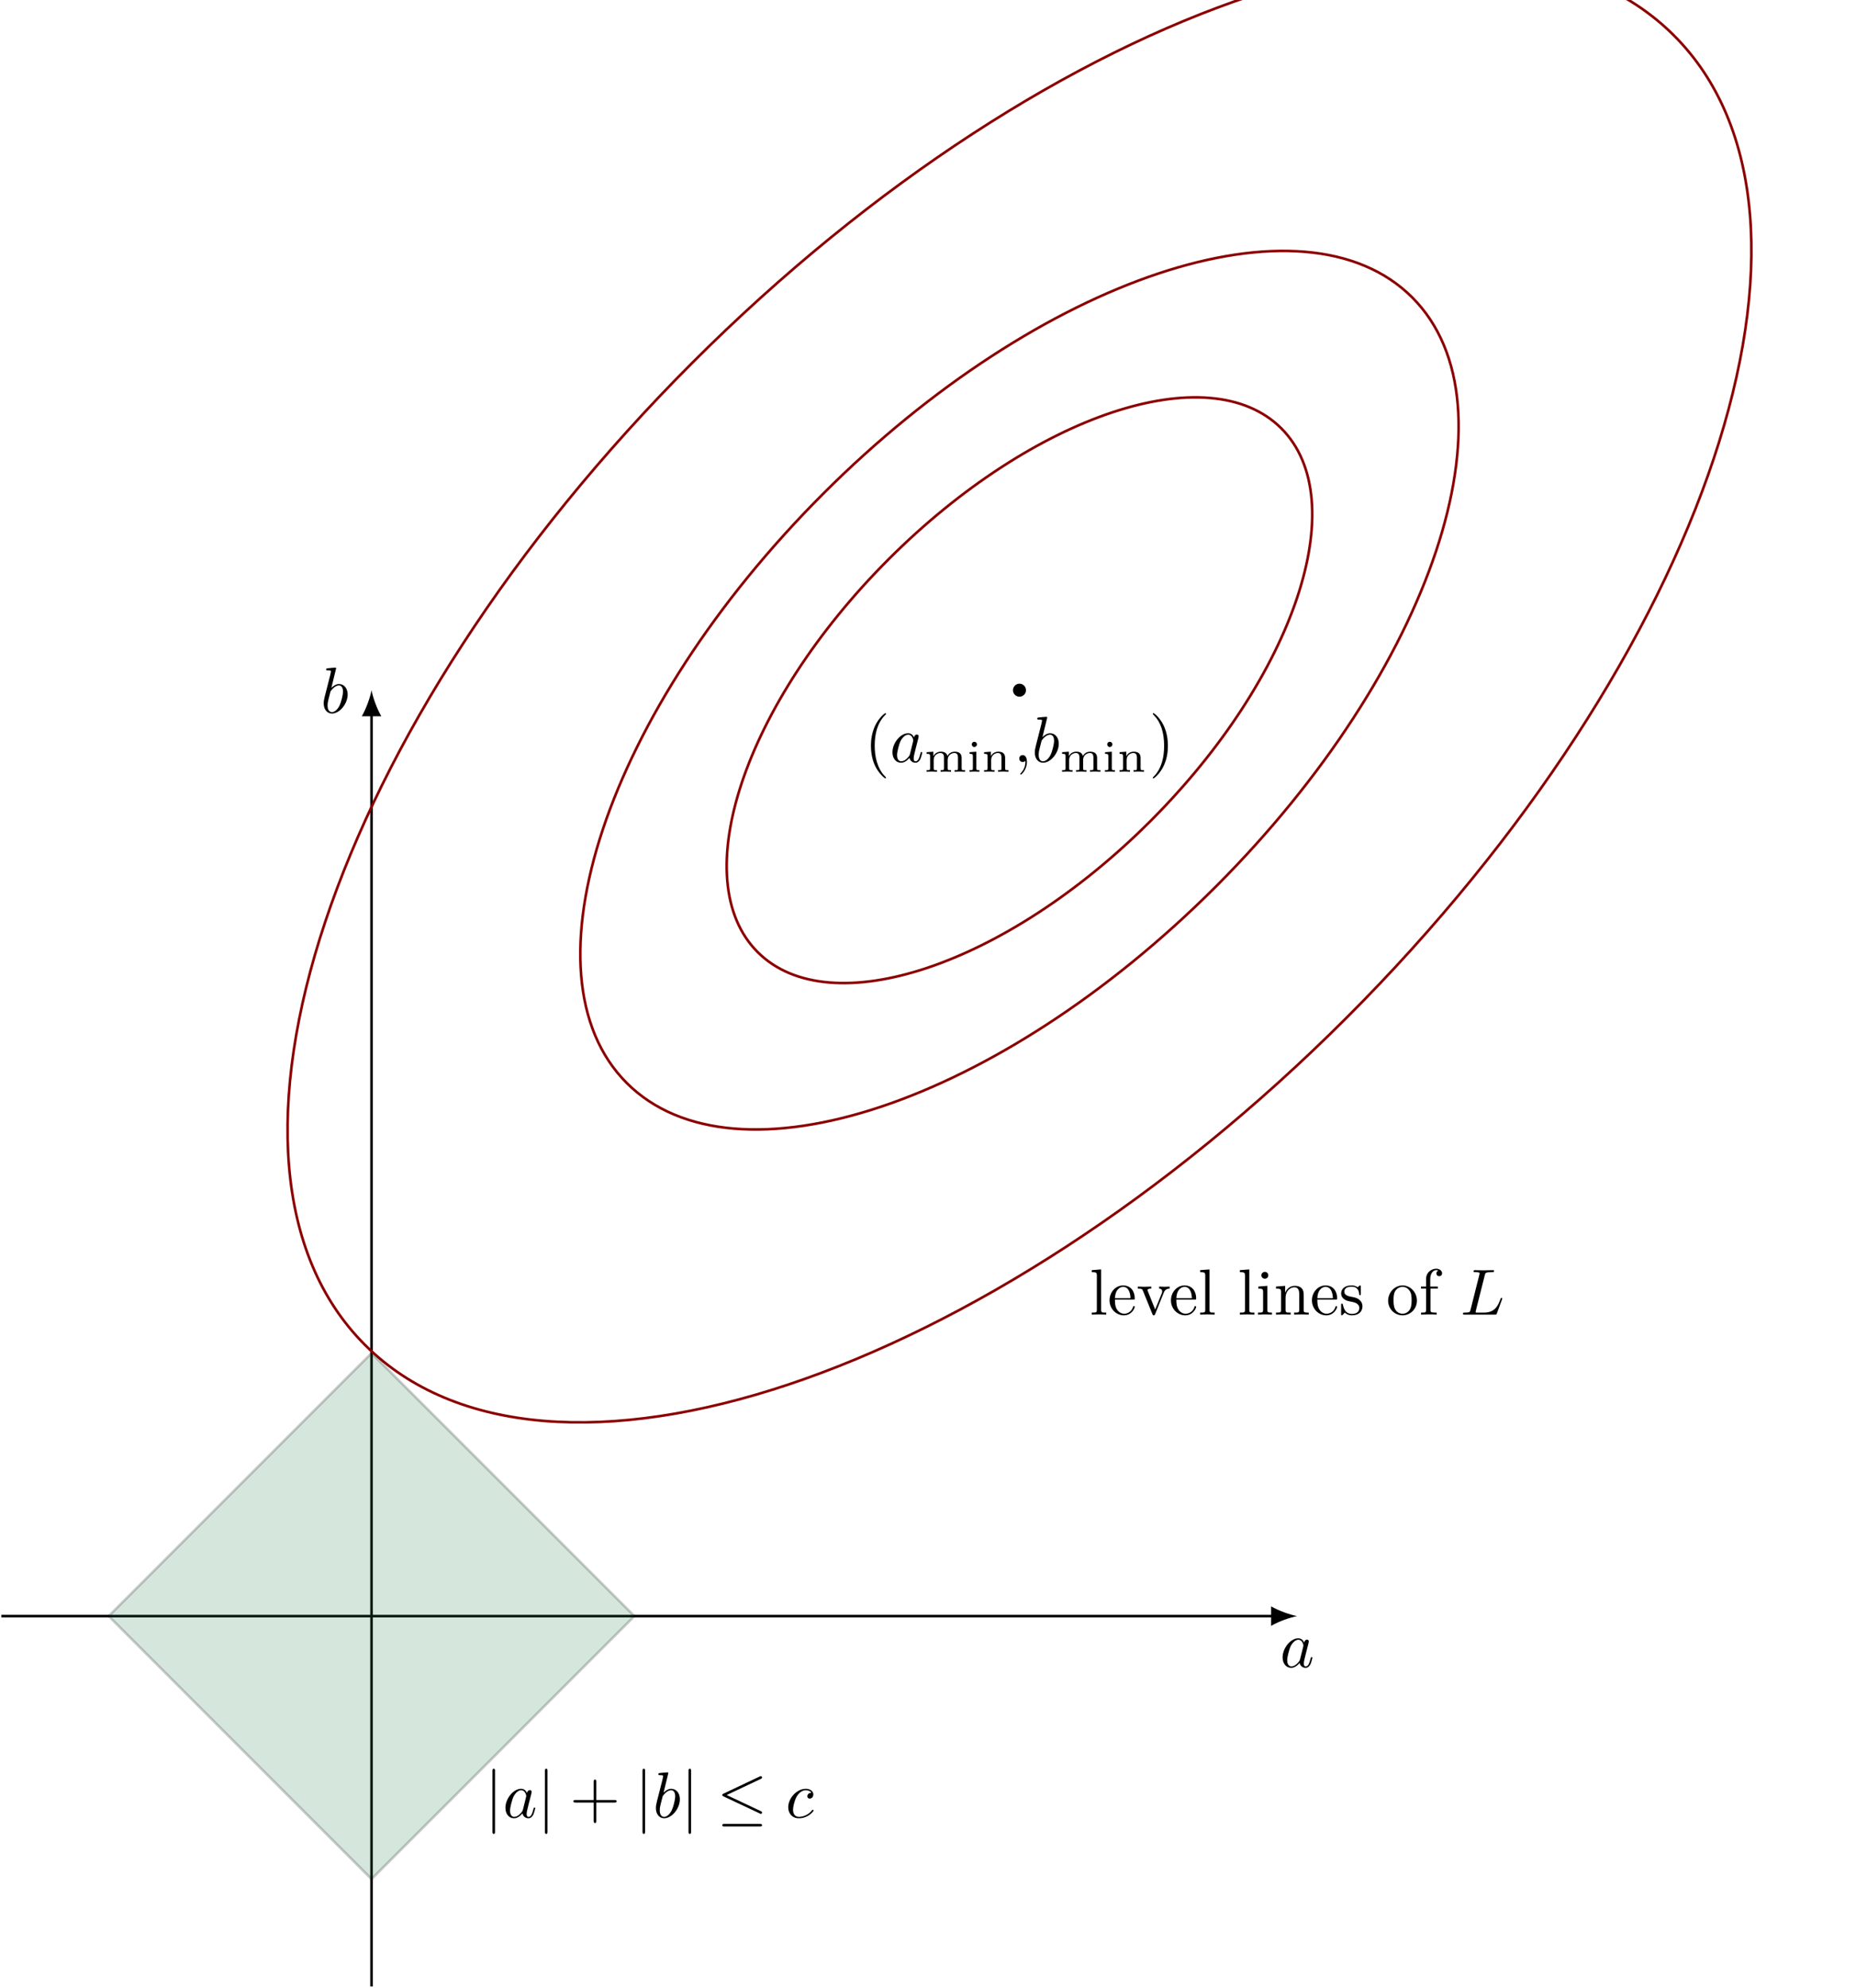 <svg height="304.284pt" viewBox="0 0 284.199 304.284" width="284.199pt" xmlns="http://www.w3.org/2000/svg" xmlns:xlink="http://www.w3.org/1999/xlink"><clipPath id="a"><path d="m56 109h2v195.285h-2zm0 0"/></clipPath><symbol id="b" overflow="visible"><path d="m3.719-3.766c-.188-.375-.469-.641-.922-.641-1.156 0-2.391 1.469-2.391 2.922 0 .938.547 1.594 1.312 1.594.203 0 .703-.047 1.297-.75.078.422.438.75.906.75.359 0 .578-.234.75-.547.156-.359.297-.969.297-.984 0-.109-.094-.109-.125-.109-.094 0-.109.047-.141.188-.172.641-.344 1.234-.75 1.234-.281 0-.297-.266-.297-.453 0-.219.016-.312.125-.75.109-.406.125-.516.219-.891l.359-1.391c.062-.281.062-.297.062-.344 0-.172-.109-.266-.281-.266-.25 0-.391.219-.422.438zm-.641 2.578c-.062.188-.062.203-.203.375-.438.547-.844.703-1.125.703-.5 0-.641-.547-.641-.938 0-.5.312-1.719.547-2.188.312-.578.75-.953 1.156-.953.641 0 .781.812.781.875s-.016.125-.031.172zm0 0"/></symbol><symbol id="c" overflow="visible"><path d="m2.375-6.812s0-.109-.125-.109c-.219 0-.953.078-1.219.109-.078 0-.188.016-.188.188 0 .125.094.125.25.125.469 0 .484.062.484.172 0 .062-.078.406-.125.609l-.828 3.25c-.109.5-.156.672-.156 1.016 0 .938.531 1.562 1.266 1.562 1.172 0 2.406-1.484 2.406-2.922 0-.906-.531-1.594-1.328-1.594-.453 0-.875.297-1.172.594zm-.922 3.766c.047-.219.047-.234.141-.344.484-.641.938-.797 1.203-.797.359 0 .625.297.625.938 0 .594-.328 1.734-.516 2.109-.328.672-.781 1.031-1.172 1.031-.344 0-.672-.266-.672-1 0-.203 0-.391.156-1.016zm0 0"/></symbol><symbol id="d" overflow="visible"><path d="m2.031-.016c0-.656-.25-1.047-.641-1.047-.328 0-.531.25-.531.531 0 .266.203.531.531.531.109 0 .25-.047.344-.125.031-.031.047-.031.047-.031.016 0 .016 0 .016.141 0 .75-.344 1.344-.672 1.672-.109.109-.109.125-.109.156 0 .078.047.109.094.109.109 0 .922-.766.922-1.938zm0 0"/></symbol><symbol id="e" overflow="visible"><path d="m3.734-6.031c.078-.359.109-.469 1.047-.469.297 0 .375 0 .375-.188 0-.125-.109-.125-.156-.125-.328 0-1.141.031-1.469.031-.297 0-1.031-.031-1.328-.031-.062 0-.188 0-.188.203 0 .109.094.109.281.109.016 0 .203 0 .375.016.172.031.266.031.266.172 0 .031 0 .062-.031.188l-1.344 5.344c-.094.391-.109.469-.906.469-.172 0-.266 0-.266.203 0 .109.094.109.266.109h4.625c.234 0 .234 0 .297-.172l.797-2.156c.031-.109.031-.125.031-.141 0-.031-.031-.109-.109-.109-.094 0-.109.062-.172.219-.344.906-.781 2.047-2.5 2.047h-.938c-.141 0-.172 0-.219 0-.109-.016-.141-.031-.141-.109 0-.031 0-.047.047-.219zm0 0"/></symbol><symbol id="f" overflow="visible"><path d="m3.953-3.781c-.172 0-.297 0-.438.125-.172.156-.188.328-.188.391 0 .25.188.359.375.359.281 0 .547-.25.547-.641 0-.484-.469-.859-1.172-.859-1.344 0-2.672 1.422-2.672 2.828 0 .906.578 1.688 1.625 1.688 1.422 0 2.25-1.062 2.25-1.172 0-.062-.047-.141-.109-.141s-.078.031-.141.109c-.781.984-1.875.984-1.984.984-.625 0-.906-.484-.906-1.094 0-.406.203-1.375.547-1.984.312-.578.859-1 1.406-1 .328 0 .719.125.859.406zm0 0"/></symbol><symbol id="g" overflow="visible"><path d="m3.297 2.391c0-.031 0-.047-.172-.219-1.234-1.25-1.562-3.141-1.562-4.672 0-1.734.375-3.469 1.609-4.703.125-.125.125-.141.125-.172 0-.078-.031-.109-.094-.109-.109 0-1 .688-1.594 1.953-.5 1.094-.625 2.203-.625 3.031 0 .781.109 1.984.656 3.125.609 1.219 1.453 1.875 1.562 1.875.062 0 .094-.031.094-.109zm0 0"/></symbol><symbol id="h" overflow="visible"><path d="m2.875-2.5c0-.766-.109-1.969-.656-3.109-.594-1.219-1.453-1.875-1.547-1.875-.062 0-.109.047-.109.109 0 .031 0 .047.188.234.984.984 1.547 2.562 1.547 4.641 0 1.719-.359 3.469-1.594 4.719-.141.125-.141.141-.141.172 0 .062.047.109.109.109.094 0 1-.688 1.578-1.953.516-1.094.625-2.203.625-3.047zm0 0"/></symbol><symbol id="i" overflow="visible"><path d="m4.078-2.297h2.781c.141 0 .328 0 .328-.203 0-.188-.188-.188-.328-.188h-2.781v-2.797c0-.141 0-.328-.203-.328s-.203.188-.203.328v2.797h-2.781c-.141 0-.328 0-.328.188 0 .203.188.203.328.203h2.781v2.797c0 .141 0 .328.203.328s.203-.188.203-.328zm0 0"/></symbol><symbol id="j" overflow="visible"><path d="m6.25 0v-.25c-.453 0-.516 0-.516-.297v-1.562c0-.609-.312-.969-1.047-.969-.562 0-.938.297-1.125.656-.141-.5-.516-.656-1.016-.656-.578 0-.938.312-1.141.688v-.688l-1.031.078v.25c.469 0 .531.047.531.391v1.812c0 .297-.078.297-.531.297v.25s.5-.031.797-.031c.25 0 .734.031.797.031v-.25c-.453 0-.516 0-.516-.297v-1.266c0-.719.578-1.062 1.031-1.062.484 0 .547.375.547.734v1.594c0 .297-.062.297-.516.297v.25s.5-.031.797-.031c.25 0 .734.031.797.031v-.25c-.453 0-.516 0-.516-.297v-1.266c0-.719.578-1.062 1.031-1.062.484 0 .547.375.547.734v1.594c0 .297-.062.297-.516.297v.25s.5-.031.797-.031c.25 0 .734.031.797.031zm0 0"/></symbol><symbol id="k" overflow="visible"><path d="m1.906 0v-.25c-.406 0-.469 0-.469-.297v-2.531l-1.031.078v.25c.438 0 .5.047.5.391v1.812c0 .297-.062.297-.516.297v.25s.5-.031.781-.031c.25 0 .5.016.734.031zm-.375-4.188c0-.234-.172-.406-.406-.406s-.391.188-.391.391c0 .219.172.406.391.406.234 0 .406-.203.406-.391zm0 0"/></symbol><symbol id="l" overflow="visible"><path d="m4.109 0v-.25c-.453 0-.516 0-.516-.297v-1.562c0-.609-.297-.969-1.047-.969-.578 0-.938.312-1.141.688v-.688l-1.031.078v.25c.469 0 .531.047.531.391v1.812c0 .297-.078.297-.531.297v.25s.5-.031.797-.031c.25 0 .734.031.797.031v-.25c-.453 0-.516 0-.516-.297v-1.266c0-.719.578-1.062 1.031-1.062.484 0 .547.375.547.734v1.594c0 .297-.062.297-.516.297v.25s.5-.031.797-.031c.25 0 .734.031.797.031zm0 0"/></symbol><symbol id="m" overflow="visible"><path d="m2.547 0v-.312c-.672 0-.781 0-.781-.438v-6.172l-1.438.109v.312c.703 0 .781.062.781.562v5.188c0 .438-.109.438-.781.438v.312l1.109-.031zm0 0"/></symbol><symbol id="n" overflow="visible"><path d="m4.141-1.188c0-.094-.078-.125-.141-.125-.078 0-.109.062-.125.141-.344 1.031-1.25 1.031-1.344 1.031-.5 0-.891-.297-1.125-.672-.297-.469-.297-1.125-.297-1.484h2.781c.219 0 .25 0 .25-.219 0-.984-.547-1.953-1.781-1.953-1.156 0-2.078 1.031-2.078 2.281 0 1.328 1.047 2.297 2.188 2.297 1.219 0 1.672-1.109 1.672-1.297zm-.656-1.328h-2.375c.062-1.484.906-1.734 1.25-1.734 1.016 0 1.125 1.344 1.125 1.734zm0 0"/></symbol><symbol id="o" overflow="visible"><path d="m5.062-3.984v-.312c-.234.016-.516.031-.75.031l-.859-.031v.312c.359 0 .469.234.469.422 0 .094-.016.141-.047.25l-1.031 2.531-1.109-2.781c-.062-.125-.062-.172-.062-.172 0-.25.391-.25.578-.25v-.312l-1.094.031c-.266 0-.672-.016-.969-.031v.312c.625 0 .672.062.797.359l1.438 3.547c.062.141.078.188.203.188.141 0 .172-.094.219-.188l1.297-3.234c.094-.234.266-.672.922-.672zm0 0"/></symbol><symbol id="p" overflow="visible"><path d="m2.469 0v-.312c-.672 0-.703-.047-.703-.438v-3.656l-1.391.109v.312c.641 0 .734.062.734.547v2.688c0 .438-.109.438-.781.438v.312l1.094-.031c.359 0 .703.016 1.047.031zm-.562-6.016c0-.281-.219-.531-.516-.531-.344 0-.547.281-.547.531 0 .266.234.516.531.516.344 0 .531-.266.531-.516zm0 0"/></symbol><symbol id="q" overflow="visible"><path d="m5.328 0v-.312c-.516 0-.766 0-.766-.297v-1.906c0-.859 0-1.156-.312-1.516-.141-.172-.469-.375-1.047-.375-.734 0-1.203.422-1.484 1.047v-1.047l-1.406.109v.312c.703 0 .781.062.781.562v2.672c0 .438-.109.438-.781.438v.312l1.141-.031 1.109.031v-.312c-.672 0-.781 0-.781-.438v-1.844c0-1.031.719-1.594 1.344-1.594.641 0 .75.531.75 1.109v2.328c0 .438-.109.438-.781.438v.312l1.125-.031zm0 0"/></symbol><symbol id="r" overflow="visible"><path d="m3.594-1.281c0-.516-.297-.828-.422-.938-.328-.328-.719-.406-1.141-.484-.562-.109-1.219-.234-1.219-.812 0-.359.25-.766 1.109-.766 1.094 0 1.156.906 1.172 1.203 0 .094.109.094.109.094.141 0 .141-.047.141-.234v-1.016c0-.156 0-.234-.109-.234-.047 0-.078 0-.203.125-.031.031-.125.125-.172.156-.375-.281-.781-.281-.938-.281-1.219 0-1.594.672-1.594 1.234 0 .344.156.625.422.844.328.25.609.312 1.328.453.219.047 1.031.203 1.031.922 0 .5-.344.906-1.125.906-.844 0-1.203-.562-1.391-1.422-.031-.125-.031-.156-.141-.156-.125 0-.125.062-.125.234v1.328c0 .172 0 .234.109.234.047 0 .062-.016.25-.203.016-.016.016-.031.203-.219.438.406.891.422 1.094.422 1.141 0 1.609-.672 1.609-1.391zm0 0"/></symbol><symbol id="s" overflow="visible"><path d="m4.688-2.141c0-1.266-.984-2.328-2.188-2.328-1.25 0-2.219 1.094-2.219 2.328 0 1.297 1.031 2.25 2.203 2.25 1.203 0 2.203-.984 2.203-2.25zm-.812-.078c0 .359 0 .906-.219 1.344-.234.453-.672.734-1.156.734-.438 0-.875-.203-1.141-.672-.25-.438-.25-1.047-.25-1.406 0-.391 0-.922.234-1.359.266-.453.734-.672 1.141-.672.438 0 .859.219 1.125.656.266.422.266 1 .266 1.375zm0 0"/></symbol><symbol id="t" overflow="visible"><path d="m3.562-6.328c0-.375-.375-.703-.906-.703-.688 0-1.547.531-1.547 1.594v1.141h-.781v.312h.781v3.234c0 .438-.109.438-.766.438v.312l1.125-.031c.406 0 .875 0 1.266.031v-.312h-.203c-.734 0-.75-.109-.75-.469v-3.203h1.125v-.312h-1.156v-1.156c0-.875.469-1.359.906-1.359.031 0 .188 0 .328.078-.109.031-.297.172-.297.422 0 .219.156.422.438.422s.438-.203.438-.438zm0 0"/></symbol><symbol id="u" overflow="visible"><path d="m1.578-7.125c0-.172 0-.359-.188-.359-.203 0-.203.188-.203.359v9.266c0 .172 0 .359.203.359.188 0 .188-.188.188-.359zm0 0"/></symbol><symbol id="v" overflow="visible"><path d="m6.734-5.922c.109-.047.188-.094.188-.219 0-.109-.078-.203-.203-.203-.047 0-.141.047-.172.062l-5.516 2.609c-.172.078-.203.141-.203.219 0 .094.062.156.203.219l5.516 2.594c.125.078.141.078.172.078.109 0 .203-.094.203-.203 0-.094-.047-.156-.219-.234l-5.203-2.453zm-.172 7.281c.172 0 .359 0 .359-.188 0-.203-.219-.203-.359-.203h-5.375c-.156 0-.359 0-.359.203 0 .188.172.188.344.188zm0 0"/></symbol><path d="m-56.693.001h194.84" fill="none" stroke="#000" stroke-miterlimit="10" stroke-width=".399" transform="matrix(1 0 0 -1 56.892 247.392)"/><path d="m198.625 247.391c-1.062-.199-2.789-.797-3.984-1.492v2.988c1.195-.699 2.922-1.297 3.984-1.496"/><use x="195.991" xlink:href="#b" y="255.201"/><g clip-path="url(#a)"><path d="m-.001-56.694v194.84" fill="none" stroke="#000" stroke-miterlimit="10" stroke-width=".399" transform="matrix(1 0 0 -1 56.892 247.392)"/></g><path d="m56.891 105.656c-.199 1.062-.797 2.793-1.492 3.988h2.988c-.699-1.195-1.297-2.926-1.496-3.988"/><use x="49.097" xlink:href="#c" y="109.119"/><path d="m-40.251.001 40.25-40.254 40.254 40.254-40.254 40.25zm0 0" style="fill:#2e8b57;fill-opacity:.2;stroke-width:.399;stroke:#000;stroke-opacity:.2;stroke-miterlimit:10" transform="matrix(1 0 0 -1 56.892 247.392)"/><use x="132.376" xlink:href="#g" y="116.651"/><use x="136.25" xlink:href="#b" y="116.651"/><g><use x="141.517" xlink:href="#j" y="118.146"/><use x="148.065" xlink:href="#k" y="118.146"/><use x="150.318" xlink:href="#l" y="118.146"/></g><g><use x="155.216" xlink:href="#d" y="116.651"/><use x="157.984" xlink:href="#c" y="116.651"/></g><g><use x="162.259" xlink:href="#j" y="118.146"/><use x="168.807" xlink:href="#k" y="118.146"/><use x="171.06" xlink:href="#l" y="118.146"/></g><use x="175.959" xlink:href="#h" y="116.651"/><path d="m157.102 105.656c0-.547-.445-.996-.996-.996s-.996.449-.996.996c0 .551.445.996.996.996s.996-.445.996-.996zm0 0"/><g fill="none" stroke="#8b0000" stroke-miterlimit="10" stroke-width=".399" transform="matrix(1 0 0 -1 56.892 247.392)"><path d="m139.303 181.822c-11.07 11.07-37.992 2.098-60.133-20.043s-31.113-49.062-20.047-60.133c11.07-11.07 37.992-2.098 60.133 20.043s31.117 49.062 20.047 60.133zm0 0"/><path d="m159.346 201.869c-16.605 16.605-56.988 3.145-90.199-30.066-33.211-33.211-46.672-73.594-30.066-90.199 16.605-16.605 56.988-3.145 90.199 30.066 33.211 33.211 46.672 73.594 30.066 90.199zm0 0"/><path d="m199.436 241.954c-27.676 27.676-94.98 5.242-150.332-50.109-55.352-55.352-77.785-122.656-50.109-150.332 27.672-27.676 94.98-5.242 150.328 50.109 55.352 55.352 77.789 122.656 50.113 150.332zm0 0"/></g><g><use x="166.846" xlink:href="#m" y="201.243"/><use x="169.616" xlink:href="#n" y="201.243"/><use x="174.039" xlink:href="#o" y="201.243"/></g><g><use x="179.02" xlink:href="#n" y="201.243"/><use x="183.444" xlink:href="#m" y="201.243"/></g><g><use x="189.531" xlink:href="#m" y="201.243"/><use x="192.301" xlink:href="#p" y="201.243"/><use x="195.07" xlink:href="#q" y="201.243"/><use x="200.609" xlink:href="#n" y="201.243"/><use x="205.033" xlink:href="#r" y="201.243"/></g><g><use x="212.276" xlink:href="#s" y="201.243"/><use x="217.257" xlink:href="#t" y="201.243"/></g><use x="223.623" xlink:href="#e" y="201.243"/><use x="74.22" xlink:href="#u" y="278.232"/><use x="76.988" xlink:href="#b" y="278.232"/><use x="82.254" xlink:href="#u" y="278.232"/><use x="87.235" xlink:href="#i" y="278.232"/><use x="97.198" xlink:href="#u" y="278.232"/><use x="99.965" xlink:href="#c" y="278.232"/><use x="104.241" xlink:href="#u" y="278.232"/><use x="109.768" xlink:href="#v" y="278.232"/><use x="120.292" xlink:href="#f" y="278.232"/></svg>